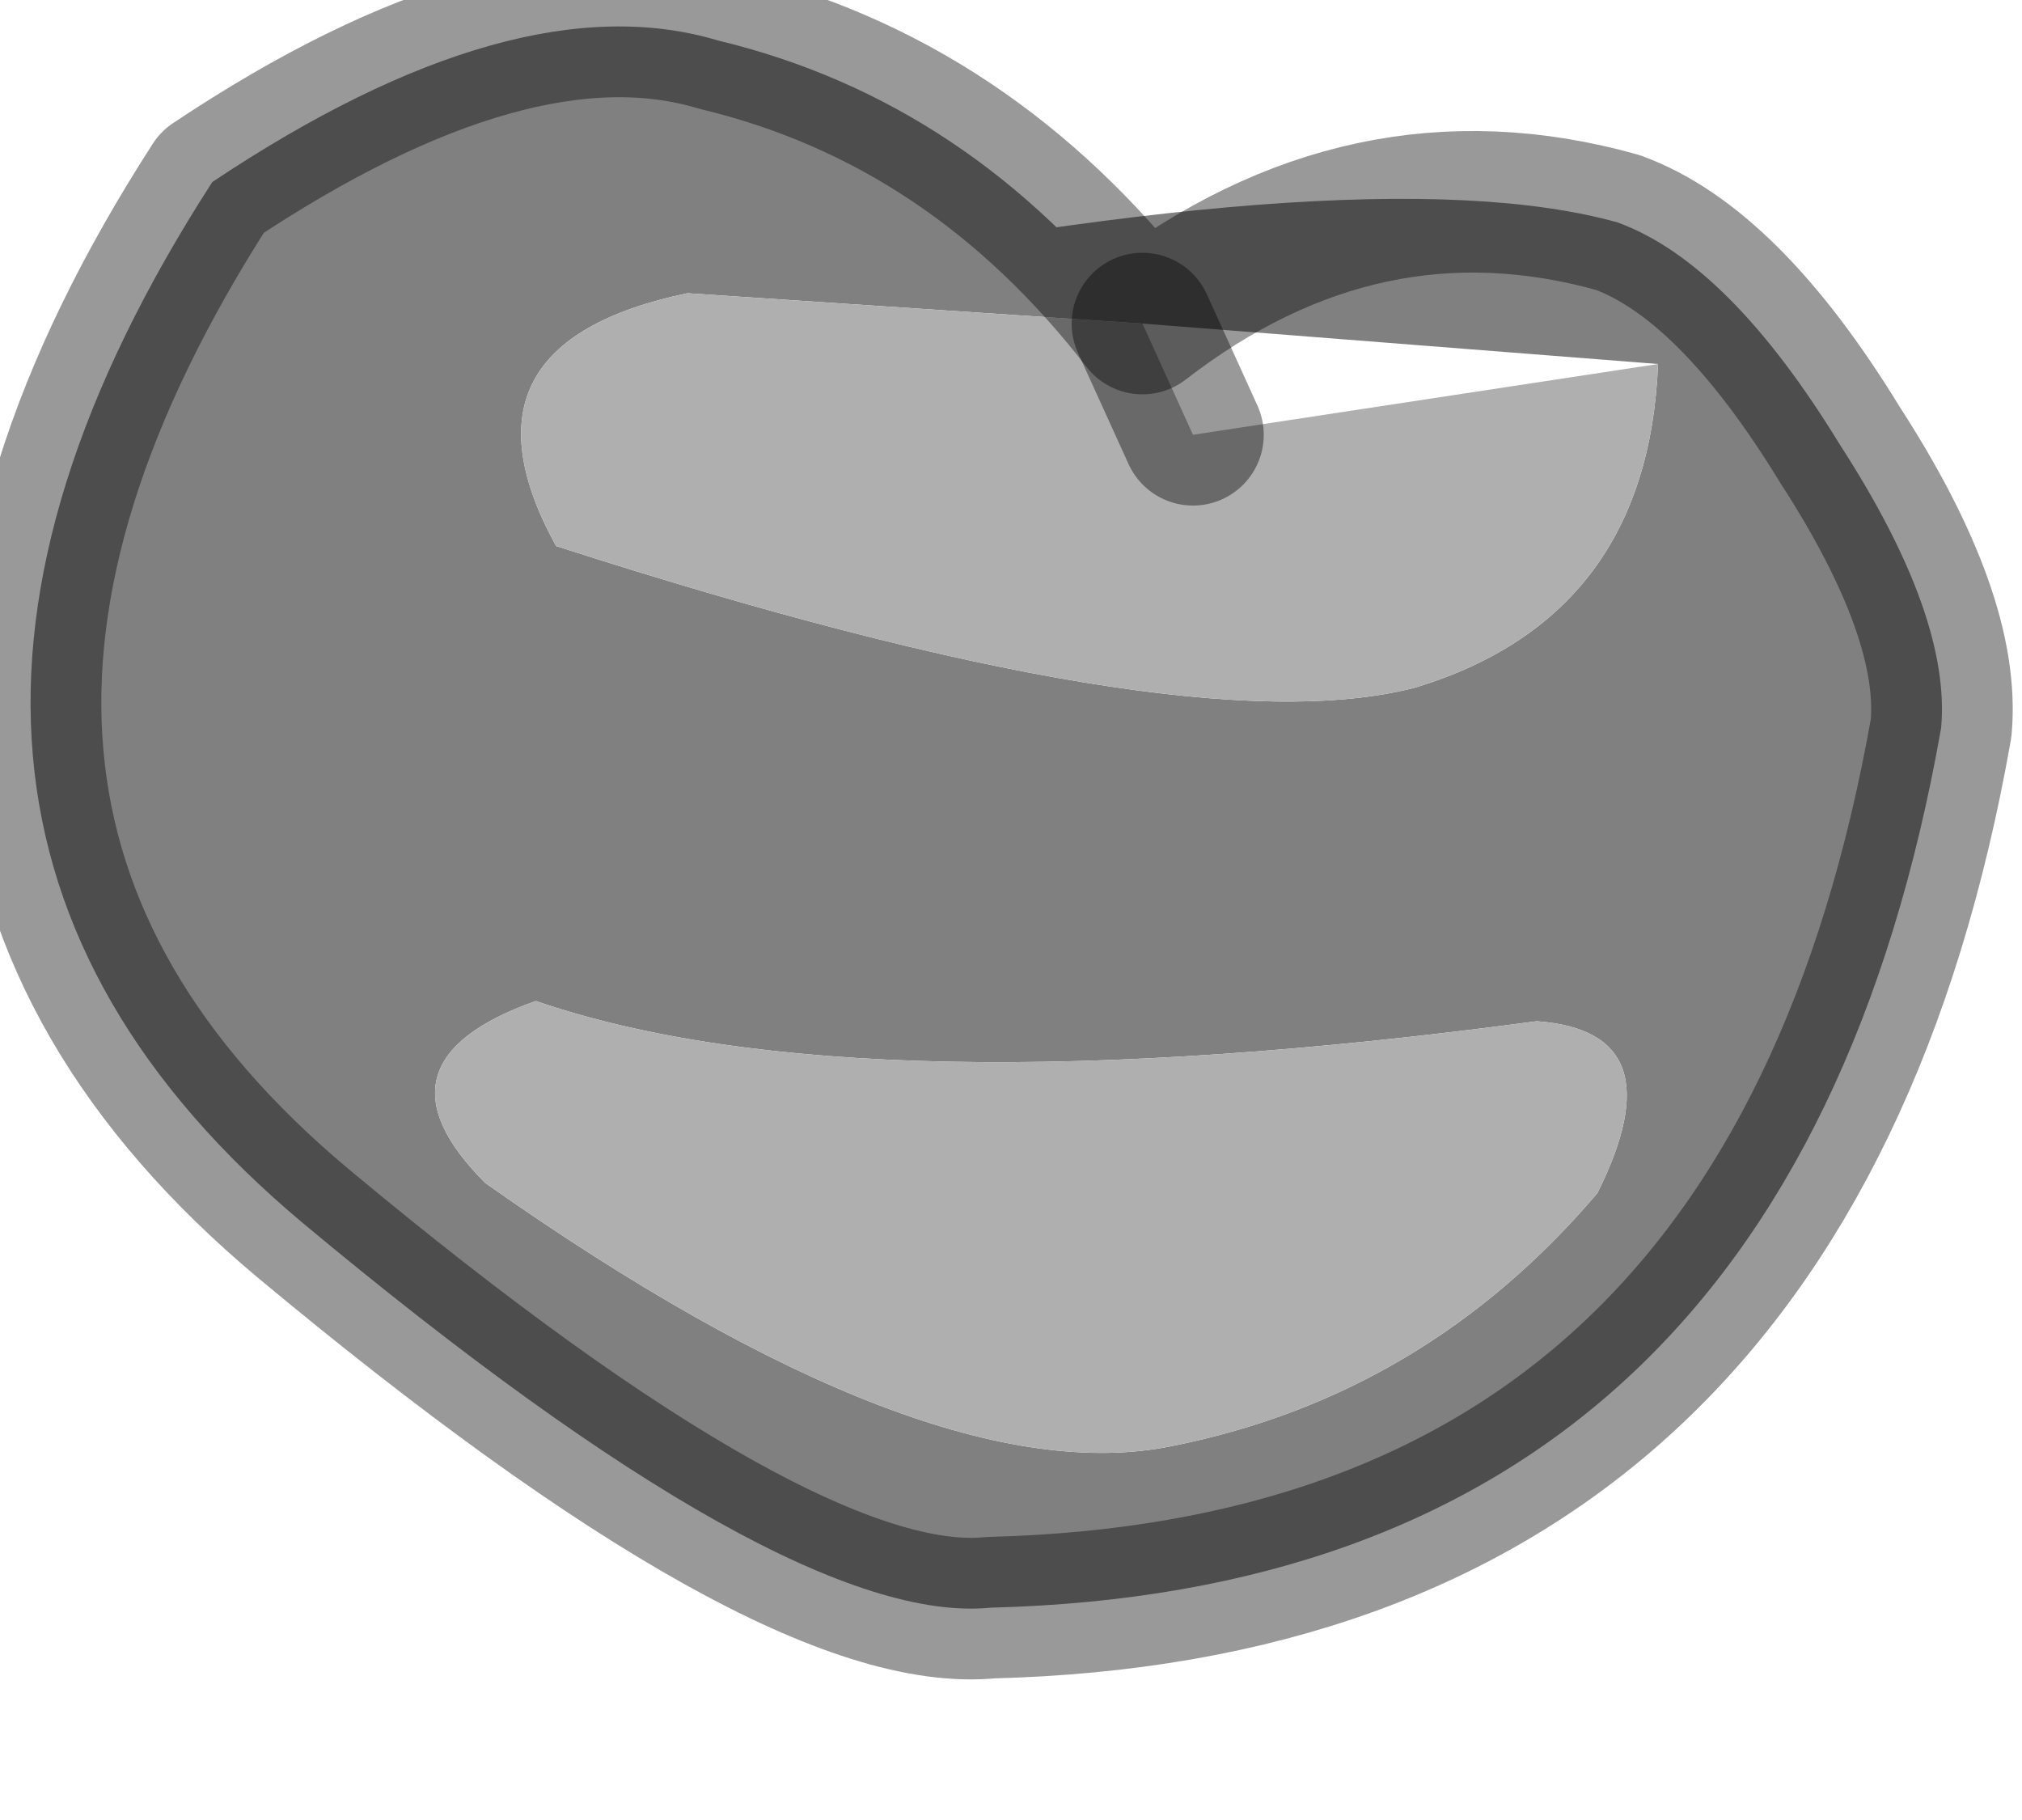 <?xml version="1.0" encoding="utf-8"?>
<svg version="1.1" id="Layer_1"
xmlns="http://www.w3.org/2000/svg"
xmlns:xlink="http://www.w3.org/1999/xlink"
width="10px" height="9px"
xml:space="preserve">
<g id="PathID_1619" transform="matrix(1, 0, 0, 1, 0.15, 0.15)">
<path style="fill:#808080;fill-opacity:1" d="M7.85 0.95Q8.4 1.15 8.95 2.05Q9.5 2.9 9.45 3.45Q8.7 7.7 4.75 7.8Q3.75 7.9 1.35 5.9Q-1.1 3.85 0.9 0.75Q2.4 -0.25 3.4 0.05Q4.65 0.35 5.5 1.45L3.25 1.3Q6.6 0.6 7.85 0.95M3.25 1.3Q2.05 1.55 2.6 2.55Q5.7 3.55 6.85 3.25Q8 2.9 8.05 1.65L5.5 1.45M7.45 4.9Q4.1 5.35 2.5 4.8Q1.65 5.1 2.25 5.7Q4.45 7.25 5.65 7Q6.9 6.75 7.75 5.75Q8.15 4.95 7.45 4.9" />
<path style="fill:#AFAFAF;fill-opacity:1" d="M5.5 1.45L5.75 2L8.05 1.65Q8 2.9 6.85 3.25Q5.7 3.55 2.6 2.55Q2.05 1.55 3.25 1.3L5.5 1.45M5.75 2L5.5 1.45M7.75 5.75Q6.9 6.75 5.65 7Q4.45 7.25 2.25 5.7Q1.65 5.1 2.5 4.8Q4.1 5.35 7.45 4.9Q8.15 4.95 7.75 5.75" />
<path style="fill:none;stroke-width:0.7;stroke-linecap:round;stroke-linejoin:round;stroke-miterlimit:3;stroke:#000000;stroke-opacity:0.4" d="M5.5 1.45Q4.65 0.35 3.4 0.05Q2.4 -0.25 0.9 0.75Q-1.1 3.85 1.35 5.9Q3.75 7.9 4.75 7.8Q8.7 7.7 9.45 3.45Q9.5 2.9 8.95 2.05Q8.4 1.15 7.85 0.95Q6.6 0.6 5.5 1.45z" />
<path style="fill:none;stroke-width:0.7;stroke-linecap:round;stroke-linejoin:round;stroke-miterlimit:3;stroke:#000000;stroke-opacity:0.4" d="M5.5 1.45L5.75 2" />
</g>
</svg>
